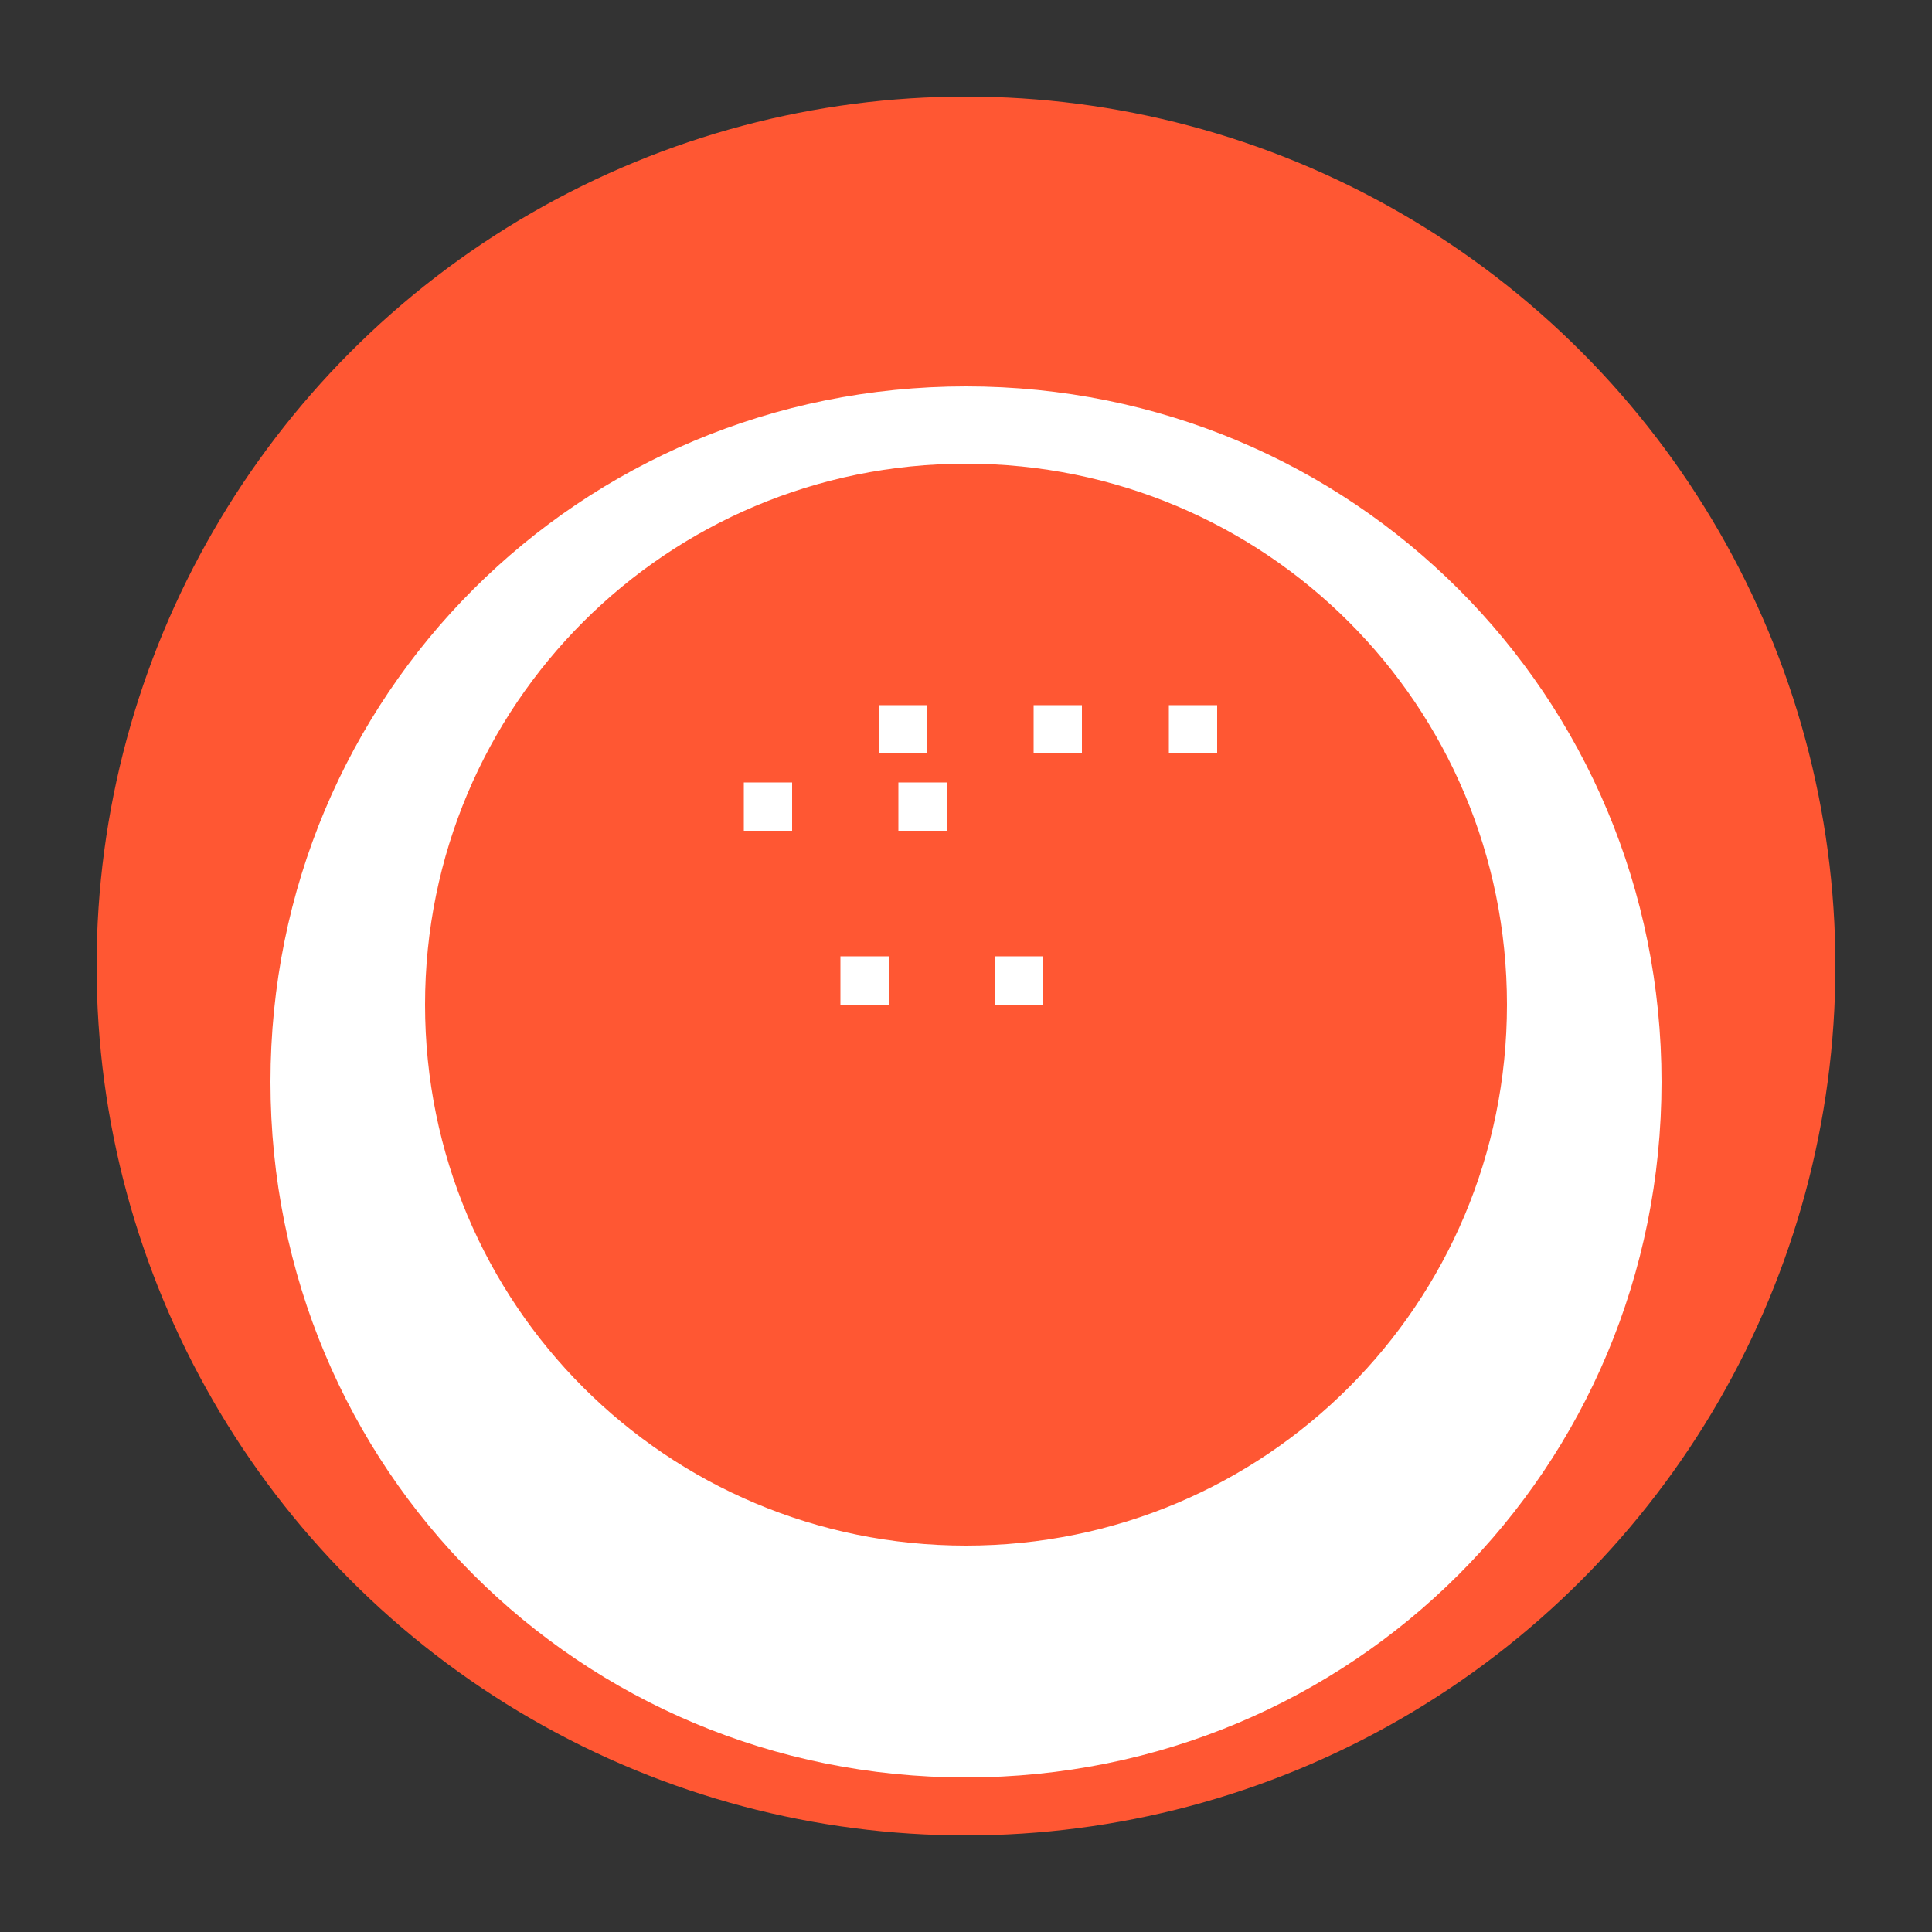 <svg xmlns="http://www.w3.org/2000/svg" width="100" height="100" viewBox="0 0 100 100">
    <rect x="0" y="0" width="100" height="100" fill="#333333" stroke="none"/>
    <circle cx="50" cy="50" r="45" fill="#FF5733"/>
    <path d="M50 20c-20 0-36 16-36 36s16 36 36 36 36-16 36-36-16-36-36-36zm0 60c-15.5 0-28-12.5-28-28s12.5-28 28-28 28 12.5 28 28-12.5 28-28 28z" fill="#FFF"/>
    <path d="M60.5 36.5H63V39H60.5z" fill="#FFF"/>
    <path d="M46.5 40.5H49V43H46.5z" fill="#FFF"/>
    <path d="M51.5 49.5H54V52H51.5z" fill="#FFF"/>
    <path d="M53.5 36.5H56V39H53.5z" fill="#FFF"/>
    <path d="M38.5 40.5H41V43H38.5z" fill="#FFF"/>
    <path d="M43.5 49.5H46V52H43.5z" fill="#FFF"/>
    <path d="M45.5 36.5H48V39H45.5z" fill="#FFF"/>
</svg>